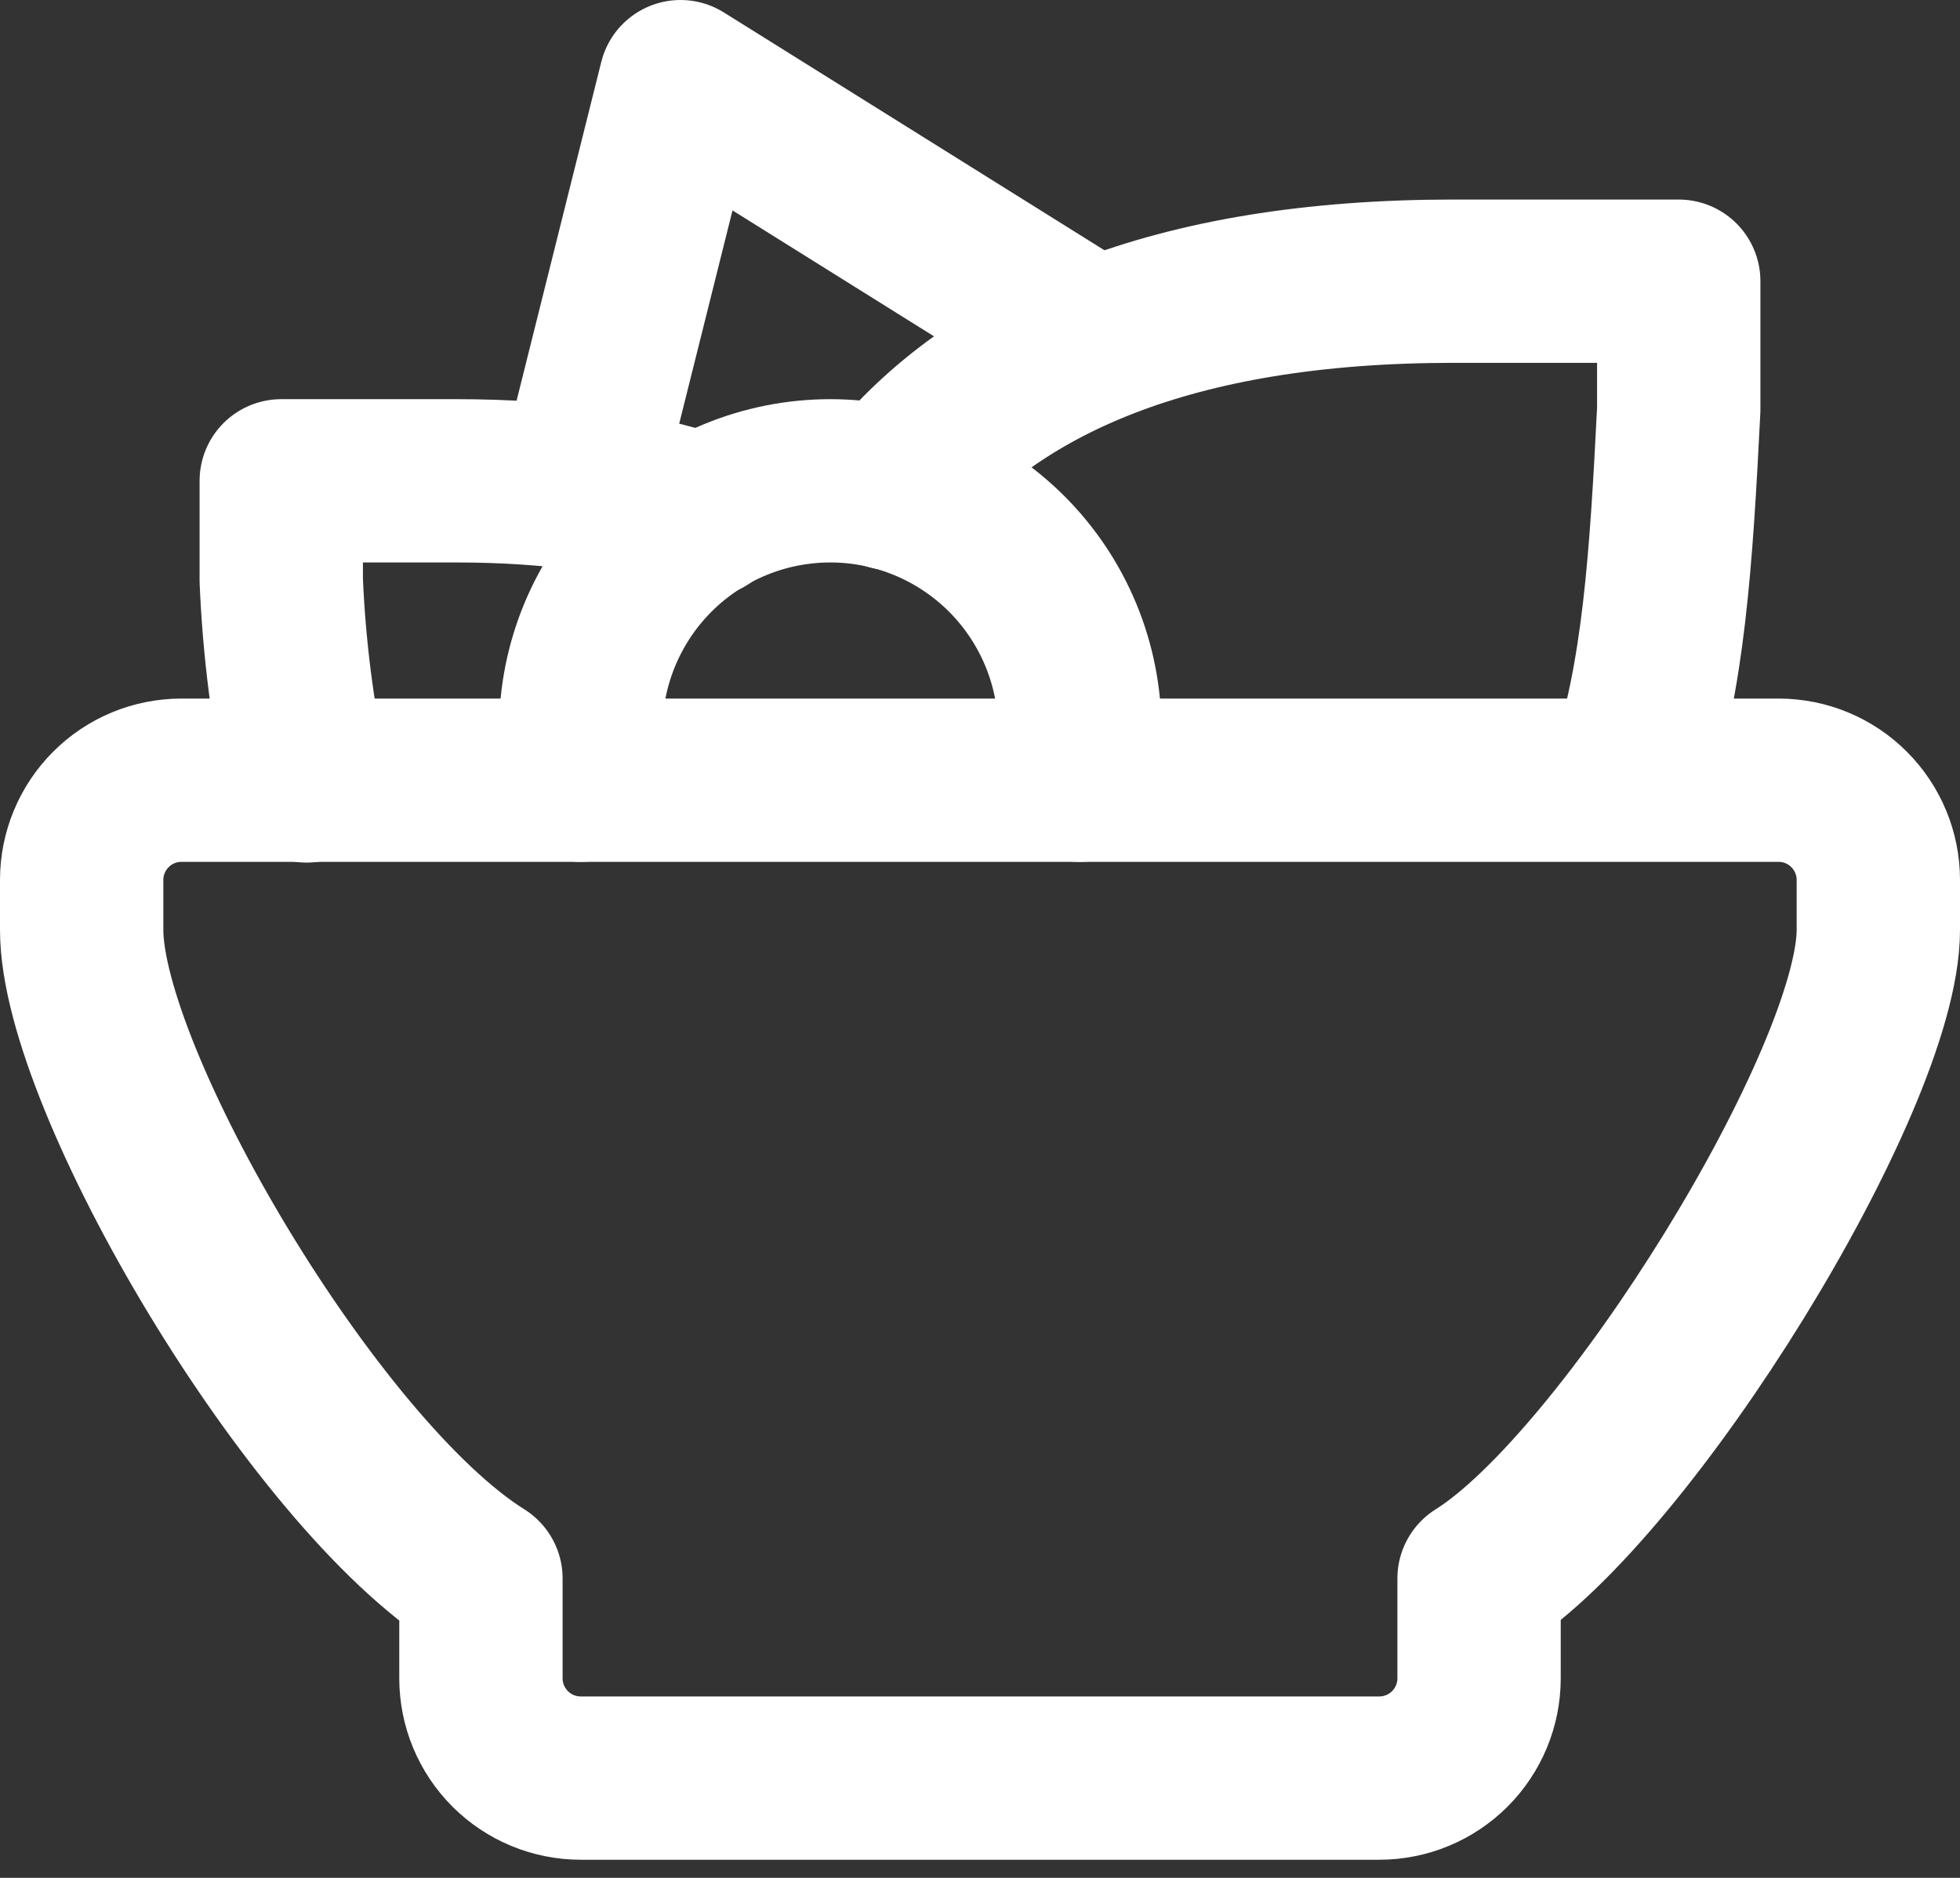 <svg width="24" height="23" viewBox="0 0 24 23" fill="none" xmlns="http://www.w3.org/2000/svg">
<rect x="0" y="0" width="24" height="23" fill="#333333" stroke="none"/>
<path d="M19.944 9.556C20.373 8.313 20.465 6.823 20.556 5.016V3.444H17.798C14.339 3.444 12.156 4.427 10.905 5.982M2.222 9.556H21.778C22.102 9.556 22.413 9.684 22.642 9.914C22.871 10.143 23 10.454 23 10.778V11.389C23 13.222 19.924 18.2 18.111 19.333V20.556C18.111 20.88 17.982 21.191 17.753 21.42C17.524 21.649 17.213 21.778 16.889 21.778H7.111C6.787 21.778 6.476 21.649 6.247 21.42C6.018 21.191 5.889 20.88 5.889 20.556V19.333C3.827 18.045 1 13.222 1 11.389V10.778C1 10.454 1.129 10.143 1.358 9.914C1.587 9.684 1.898 9.556 2.222 9.556Z" stroke="white" stroke-width="2" stroke-linecap="round" stroke-linejoin="round"/>
<path d="M3.756 9.565C3.583 8.758 3.479 7.936 3.444 7.111V5.889H5.589C6.787 5.889 7.791 6.04 8.619 6.317M7.111 5.889L8.333 1L13.222 4.056" stroke="white" stroke-width="2" stroke-linecap="round" stroke-linejoin="round"/>
<path d="M13.222 9.556V8.944C13.222 8.134 12.9 7.357 12.327 6.784C11.754 6.211 10.977 5.889 10.167 5.889C9.356 5.889 8.579 6.211 8.006 6.784C7.433 7.357 7.111 8.134 7.111 8.944V9.556" stroke="white" stroke-width="2" stroke-linecap="round" stroke-linejoin="round"/>
</svg>
